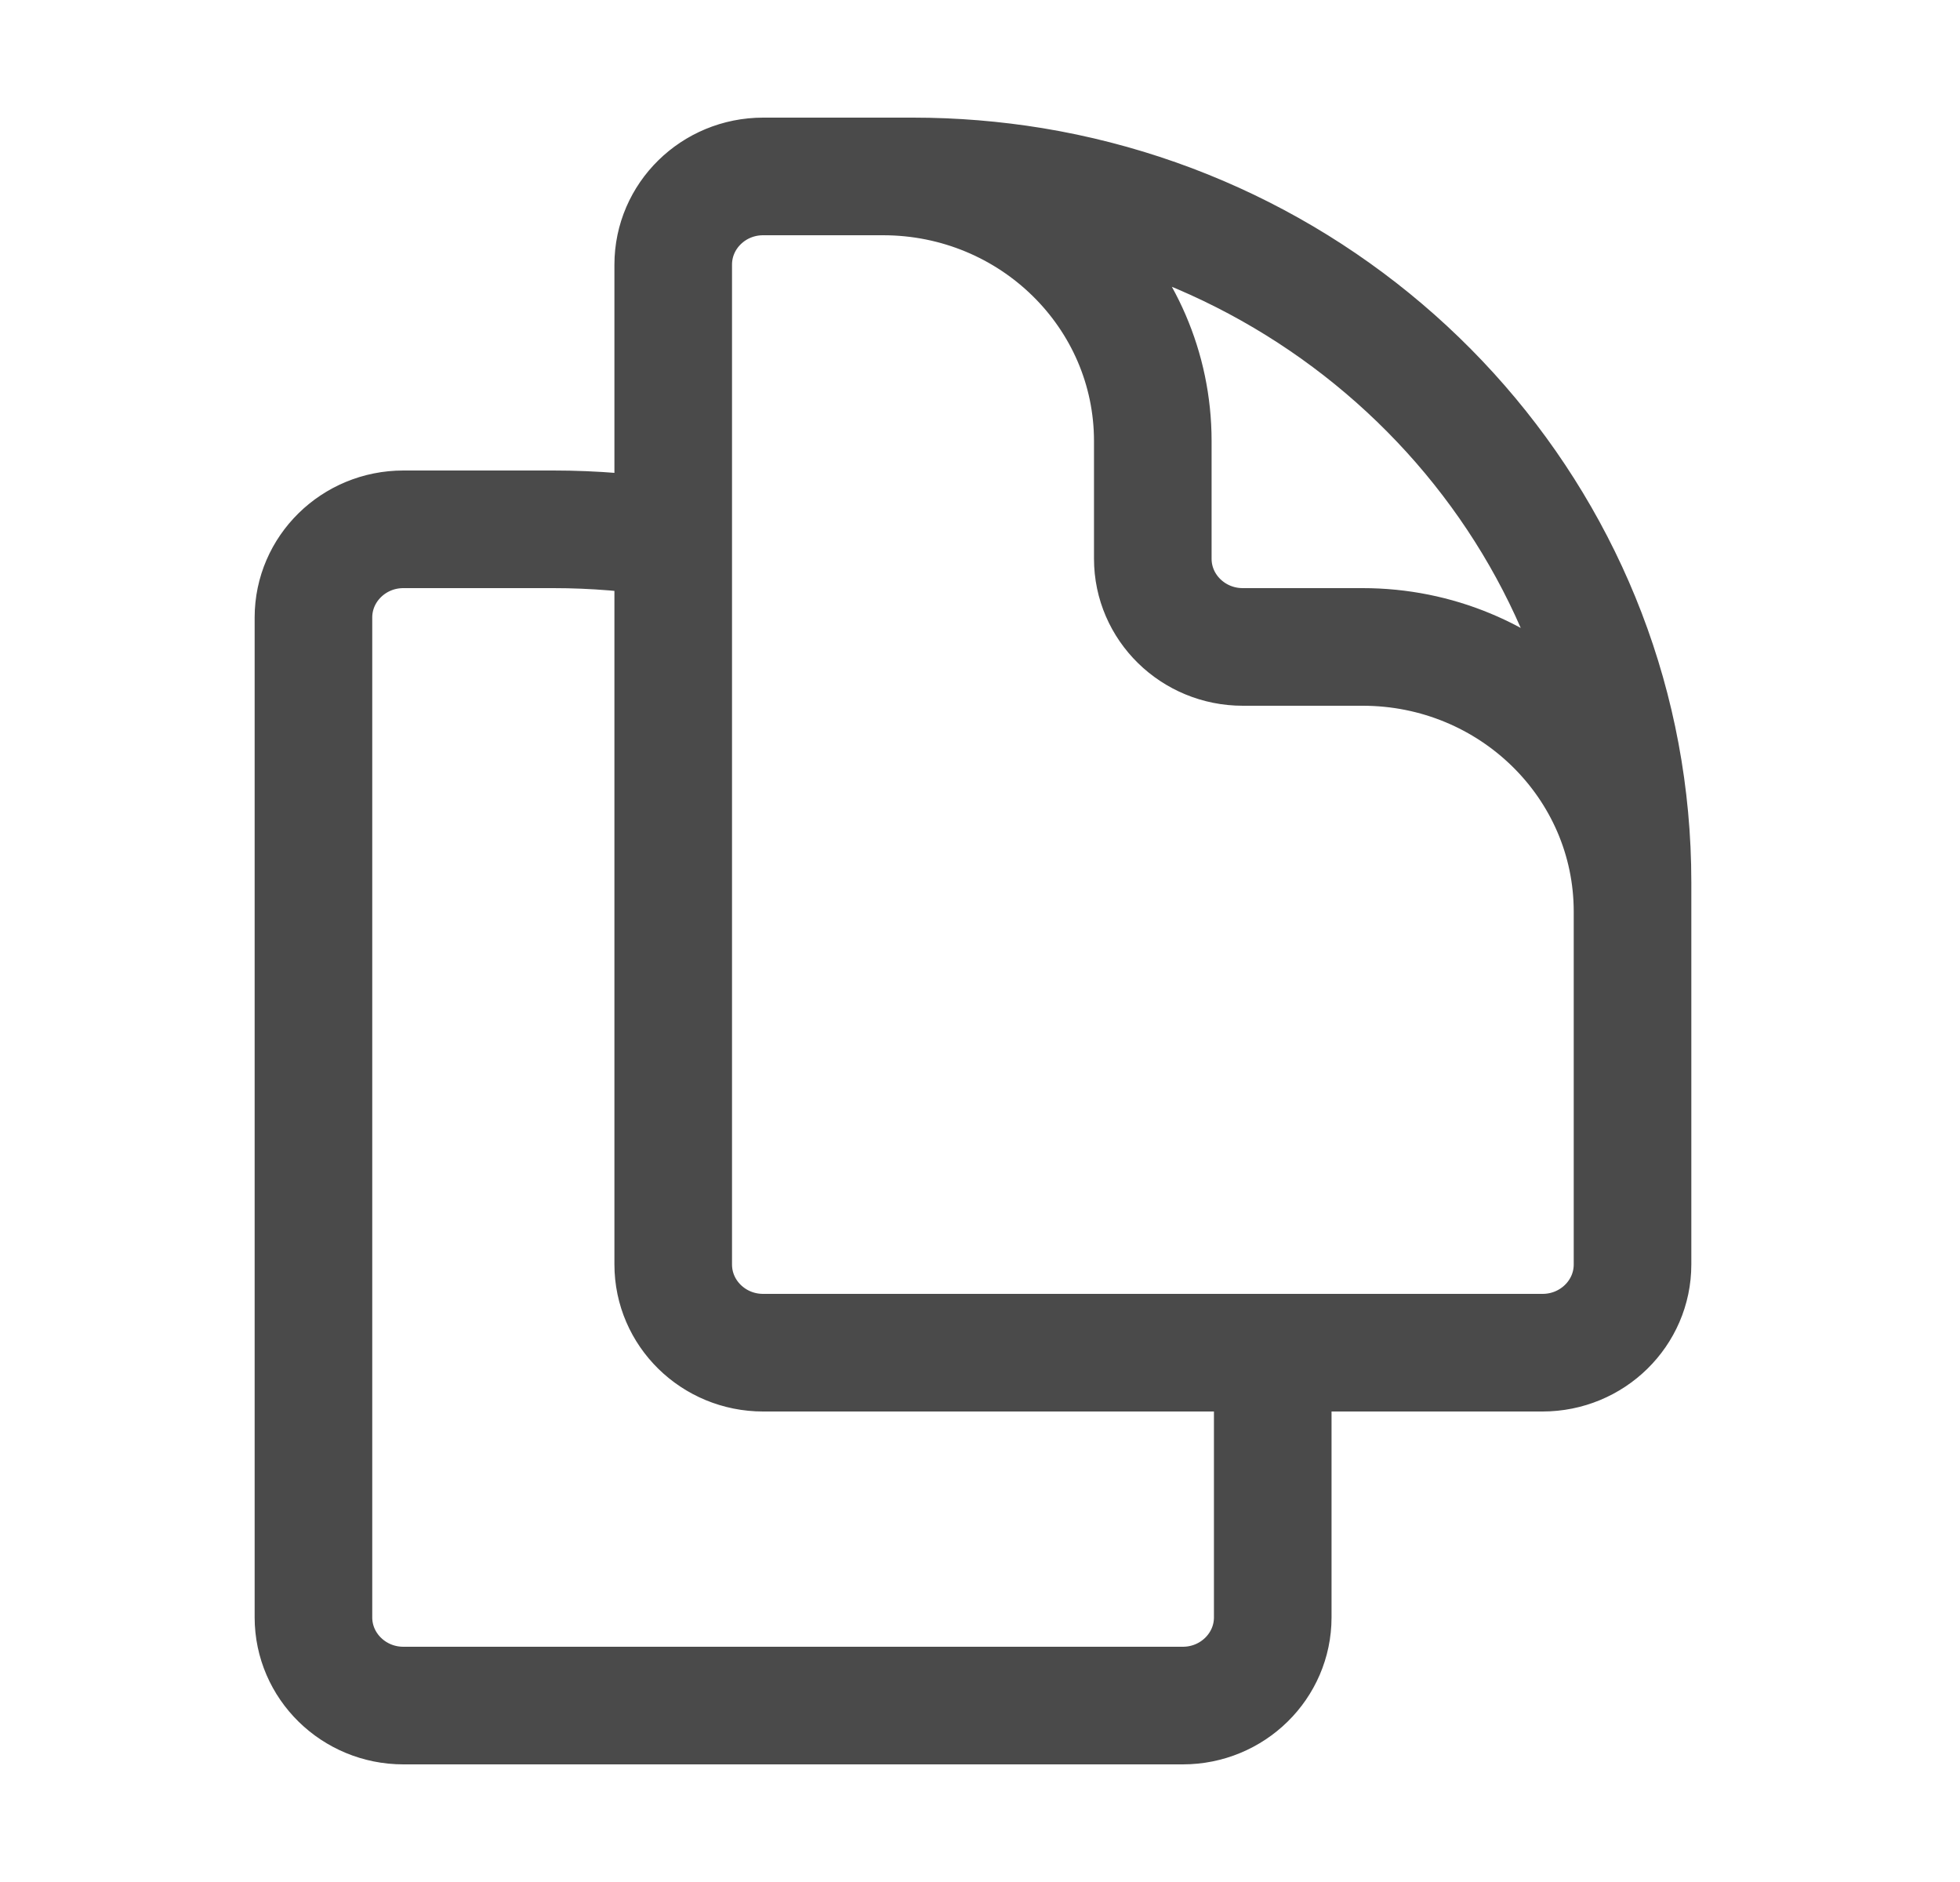 <svg width="25" height="24" viewBox="0 0 25 24" fill="none" xmlns="http://www.w3.org/2000/svg">
<path d="M16.234 17.25V20.625C16.234 21.246 15.72 21.75 15.087 21.75H5.145C4.512 21.75 3.998 21.246 3.998 20.625V7.875C3.998 7.254 4.512 6.75 5.145 6.75H7.057C7.578 6.75 8.089 6.793 8.587 6.874M16.234 17.25H19.675C20.309 17.25 20.823 16.746 20.823 16.125V11.25C20.823 6.791 17.515 3.089 13.175 2.374C12.678 2.293 12.167 2.25 11.646 2.25H9.734C9.1 2.25 8.587 2.754 8.587 3.375V6.874M16.234 17.25H9.734C9.1 17.25 8.587 16.746 8.587 16.125V6.874M20.823 13.5V11.625C20.823 9.761 19.282 8.25 17.381 8.25H15.852C15.218 8.25 14.704 7.746 14.704 7.125V5.625C14.704 3.761 13.164 2.25 11.263 2.25H10.116" stroke="#4A4A4A" stroke-width="1.5" stroke-linecap="round" stroke-linejoin="round"/>
</svg>

